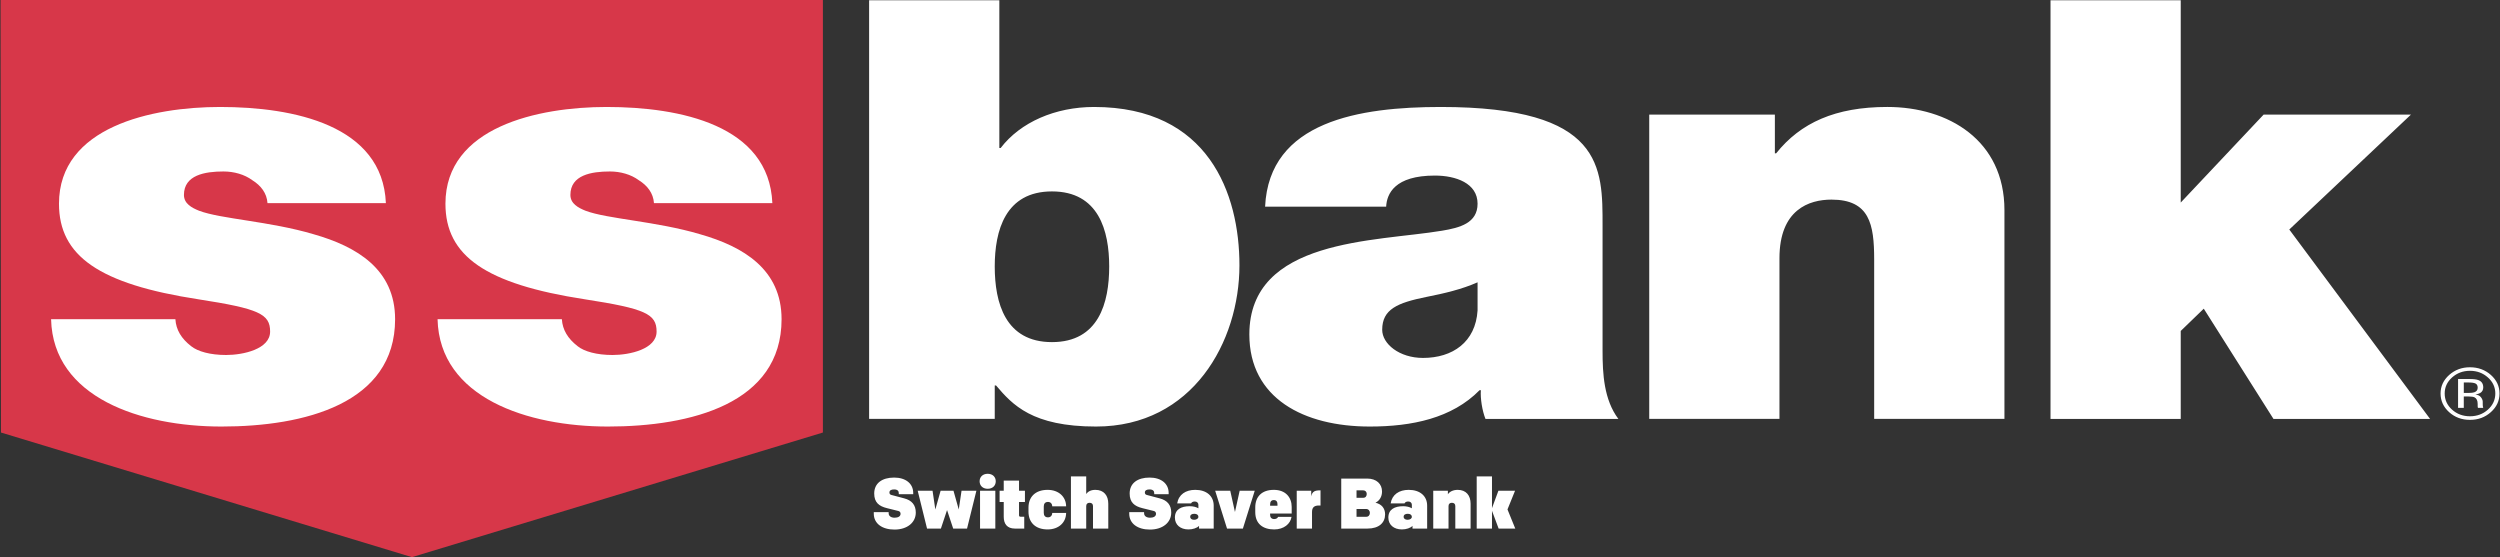 <svg width="175" height="39" viewBox="0 0 175 39" fill="none" xmlns="http://www.w3.org/2000/svg">
<rect x="0" y="0" width="175" height="39" fill="#333333" stroke="none"/>
<g clip-path="url(#clip0)">
<path d="M0.039 0L0.068 30.277L28.835 39L57.602 30.277V0H0.039Z" fill="#D73749"/>
<path d="M45.778 14.219C45.73 13.522 45.319 12.989 44.718 12.617C44.166 12.207 43.43 12.003 42.692 12.003C41.402 12.003 39.928 12.25 39.928 13.645C39.928 14.26 40.482 14.547 40.988 14.752C42.507 15.329 45.961 15.492 49.001 16.395C52.038 17.258 54.71 18.857 54.71 22.346C54.71 28.258 48.356 29.858 42.555 29.858C36.937 29.858 30.766 27.846 30.629 22.346H39.331C39.376 23.086 39.746 23.701 40.436 24.235C40.896 24.604 41.771 24.85 42.877 24.85C44.074 24.85 45.961 24.44 45.961 23.209C45.961 21.977 45.179 21.608 40.943 20.951C33.991 19.885 31.181 17.915 31.181 14.26C31.181 8.885 37.674 7.488 42.462 7.488C47.62 7.488 53.835 8.761 54.065 14.219L45.778 14.219Z" fill="white"/>
<path d="M18.725 14.219C18.677 13.522 18.266 12.989 17.666 12.617C17.113 12.207 16.377 12.003 15.639 12.003C14.35 12.003 12.876 12.25 12.876 13.645C12.876 14.26 13.429 14.547 13.935 14.752C15.455 15.329 18.908 15.492 21.948 16.395C24.985 17.258 27.657 18.857 27.657 22.346C27.657 28.258 21.303 29.858 15.502 29.858C9.884 29.858 3.713 27.846 3.576 22.346H12.278C12.323 23.086 12.693 23.701 13.383 24.235C13.844 24.604 14.719 24.85 15.824 24.85C17.021 24.85 18.908 24.44 18.908 23.209C18.908 21.977 18.126 21.608 13.89 20.951C6.938 19.885 4.129 17.915 4.129 14.26C4.129 8.885 10.621 7.488 15.409 7.488C20.568 7.488 26.782 8.761 27.012 14.219L18.725 14.219Z" fill="white"/>
<path d="M60.838 0.017H69.954V10.36H70.046C71.429 8.554 73.868 7.488 76.585 7.488C84.597 7.488 86.761 13.562 86.761 18.57C86.761 23.905 83.491 29.858 76.722 29.858C72.257 29.858 70.876 28.339 69.724 26.983H69.632V29.323H60.838V0.017ZM73.638 13.399C70.369 13.399 69.632 16.148 69.632 18.653C69.632 21.199 70.369 23.948 73.638 23.948C76.908 23.948 77.644 21.199 77.644 18.653C77.644 16.148 76.908 13.399 73.638 13.399ZM112.179 24.563C112.179 26.164 112.272 27.971 113.286 29.325H103.983C103.754 28.751 103.617 27.887 103.661 27.314H103.57C101.634 29.283 98.827 29.858 95.879 29.858C91.274 29.858 87.454 27.888 87.454 23.413C87.454 16.683 96.293 16.929 100.944 16.149C102.188 15.944 103.43 15.616 103.43 14.26C103.43 12.823 101.91 12.29 100.439 12.29C97.628 12.29 97.077 13.562 97.031 14.465H88.557C88.835 8.473 95.188 7.488 100.853 7.488C112.272 7.488 112.179 11.715 112.179 15.82V24.563H112.179ZM103.431 19.761C102.326 20.254 101.083 20.541 99.841 20.787C97.815 21.198 96.754 21.648 96.754 23.085C96.754 24.07 97.952 25.055 99.609 25.055C101.682 25.055 103.292 23.947 103.43 21.73V19.761H103.431ZM115.446 8.021H124.241V10.731H124.332C126.037 8.596 128.475 7.487 132.112 7.487C136.395 7.487 140.311 9.826 140.311 14.711V29.323H131.192V18.16C131.192 15.697 130.871 13.973 128.202 13.973C126.633 13.973 124.562 14.671 124.562 18.078V29.323H115.446V8.021ZM143.536 0.018H152.651V14.179L158.455 8.021H168.768L160.25 16.066L170.105 29.324H159.143L154.264 21.608L152.651 23.167V29.324H143.536V0.018ZM174.154 26.423C174.501 26.733 174.672 27.107 174.672 27.544C174.672 27.985 174.501 28.362 174.154 28.674C173.811 28.983 173.39 29.139 172.897 29.139C172.405 29.139 171.985 28.983 171.642 28.674C171.298 28.362 171.128 27.985 171.128 27.544C171.128 27.107 171.298 26.733 171.643 26.423C171.991 26.113 172.409 25.957 172.897 25.957C173.389 25.957 173.809 26.113 174.154 26.423ZM174.36 26.245C173.956 25.889 173.47 25.709 172.897 25.709C172.329 25.709 171.847 25.889 171.444 26.245C171.041 26.606 170.84 27.038 170.84 27.544C170.84 28.055 171.04 28.491 171.438 28.85C171.839 29.211 172.327 29.391 172.898 29.391C173.47 29.391 173.956 29.211 174.36 28.85C174.763 28.49 174.966 28.055 174.966 27.544C174.965 27.037 174.763 26.605 174.36 26.245V26.245ZM173.204 27.459C173.12 27.488 172.993 27.505 172.824 27.505H172.466V26.774H172.806C173.026 26.774 173.188 26.797 173.288 26.848C173.388 26.898 173.438 26.997 173.438 27.143C173.438 27.299 173.359 27.404 173.204 27.459V27.459ZM172.066 28.55H172.465V27.753H172.781C172.99 27.753 173.14 27.774 173.224 27.818C173.366 27.894 173.437 28.048 173.437 28.281V28.443L173.446 28.506C173.448 28.516 173.45 28.523 173.451 28.53L173.456 28.55H173.831L173.817 28.526C173.804 28.491 173.797 28.455 173.797 28.419C173.793 28.369 173.791 28.319 173.791 28.269V28.121C173.791 28.019 173.749 27.915 173.666 27.807C173.584 27.702 173.455 27.635 173.276 27.611C173.418 27.59 173.528 27.558 173.607 27.513C173.755 27.428 173.827 27.294 173.827 27.115C173.827 26.86 173.712 26.689 173.477 26.604C173.346 26.555 173.14 26.531 172.858 26.531H172.065V28.55H172.066Z" fill="white"/>
<path d="M62.615 37.07C63.515 37.07 64.105 36.57 64.105 35.88C64.105 35.35 63.83 35.025 63.295 34.885L62.39 34.645C62.305 34.62 62.26 34.57 62.26 34.475C62.26 34.33 62.38 34.26 62.585 34.26C62.825 34.26 62.915 34.37 62.915 34.515V34.595H63.925V34.505C63.925 33.845 63.39 33.43 62.59 33.43C61.74 33.43 61.195 33.83 61.195 34.545C61.195 35.175 61.535 35.435 62.085 35.57L62.89 35.77C62.985 35.795 63.04 35.865 63.04 35.965C63.04 36.15 62.86 36.24 62.62 36.24C62.385 36.24 62.205 36.13 62.205 35.925V35.85H61.165V35.955C61.165 36.65 61.75 37.07 62.615 37.07ZM68.348 34.35H67.308L67.113 35.665L66.743 34.35H65.843L65.473 35.665L65.278 34.35H64.238L64.893 37H65.863L66.293 35.705L66.723 37H67.693L68.348 34.35ZM68.603 37H69.673V34.35H68.603V37ZM68.573 33.69C68.573 33.995 68.793 34.215 69.138 34.215C69.483 34.215 69.703 33.995 69.703 33.69C69.703 33.385 69.483 33.165 69.138 33.165C68.793 33.165 68.573 33.385 68.573 33.69ZM71.697 37V36.17H71.436C71.376 36.17 71.332 36.145 71.332 36.065V35.14H71.746V34.35H71.332V33.64H70.261V34.35H69.972V35.14H70.261V36.175C70.261 36.665 70.496 37 71.041 37H71.697ZM73.334 37.06C74.114 37.06 74.624 36.57 74.629 35.905H73.659C73.654 36.06 73.564 36.215 73.359 36.215C73.154 36.215 73.064 36.085 73.064 35.895V35.455C73.064 35.265 73.154 35.135 73.359 35.135C73.564 35.135 73.654 35.29 73.659 35.445H74.629C74.624 34.78 74.114 34.29 73.334 34.29C72.449 34.29 71.994 34.81 71.994 35.53V35.82C71.994 36.54 72.449 37.06 73.334 37.06ZM74.965 37H76.035V35.425C76.035 35.27 76.13 35.195 76.27 35.195C76.42 35.195 76.51 35.275 76.51 35.425V37H77.58V35.26C77.58 34.685 77.27 34.29 76.675 34.29C76.375 34.29 76.155 34.4 76.035 34.585V33.35H74.965V37ZM80.496 37.07C81.396 37.07 81.986 36.57 81.986 35.88C81.986 35.35 81.711 35.025 81.176 34.885L80.271 34.645C80.186 34.62 80.141 34.57 80.141 34.475C80.141 34.33 80.261 34.26 80.466 34.26C80.706 34.26 80.796 34.37 80.796 34.515V34.595H81.806V34.505C81.806 33.845 81.271 33.43 80.471 33.43C79.621 33.43 79.076 33.83 79.076 34.545C79.076 35.175 79.416 35.435 79.966 35.57L80.771 35.77C80.866 35.795 80.921 35.865 80.921 35.965C80.921 36.15 80.741 36.24 80.501 36.24C80.266 36.24 80.086 36.13 80.086 35.925V35.85H79.046V35.955C79.046 36.65 79.631 37.07 80.496 37.07ZM83.194 37.06C83.493 37.06 83.799 36.96 83.933 36.81V37H84.959V35.395C84.959 34.725 84.463 34.29 83.668 34.29C82.993 34.29 82.504 34.62 82.403 35.24H83.374C83.413 35.155 83.499 35.105 83.638 35.105C83.799 35.105 83.888 35.21 83.888 35.335V35.58C83.728 35.485 83.504 35.435 83.284 35.435C82.683 35.435 82.243 35.655 82.243 36.23C82.243 36.73 82.618 37.06 83.194 37.06ZM83.588 36.385C83.428 36.385 83.314 36.31 83.314 36.175C83.314 36.03 83.433 35.965 83.609 35.965C83.784 35.965 83.888 36.055 83.888 36.175C83.888 36.3 83.758 36.385 83.588 36.385ZM87.832 34.35H86.777L86.447 35.84L86.117 34.35H85.062L85.892 37H87.002L87.832 34.35ZM89.193 37.06C89.873 37.06 90.333 36.67 90.408 36.18H89.468C89.433 36.26 89.348 36.335 89.193 36.335C89.003 36.335 88.908 36.21 88.908 36.055V35.945H90.418V35.485C90.418 34.82 89.998 34.29 89.168 34.29C88.313 34.29 87.868 34.78 87.868 35.52V35.85C87.868 36.66 88.398 37.06 89.193 37.06ZM88.908 35.305C88.908 35.125 88.983 35.005 89.168 35.005C89.358 35.005 89.423 35.13 89.423 35.29V35.4H88.908V35.305ZM90.771 37H91.841V35.835C91.841 35.5 92.021 35.385 92.321 35.385H92.436V34.325H92.406C92.051 34.325 91.856 34.395 91.786 34.745V34.35H90.771V37ZM93.887 37H95.727C96.527 37 96.957 36.595 96.957 36.005C96.957 35.57 96.702 35.285 96.282 35.19C96.572 35.05 96.742 34.76 96.742 34.405C96.742 33.88 96.357 33.5 95.702 33.5H93.887V37ZM94.957 36.175V35.63H95.632C95.792 35.63 95.892 35.755 95.892 35.9C95.892 36.055 95.797 36.175 95.637 36.175H94.957ZM94.957 34.845V34.325H95.427C95.577 34.325 95.672 34.435 95.672 34.575C95.672 34.73 95.587 34.845 95.427 34.845H94.957ZM98.135 37.06C98.435 37.06 98.74 36.96 98.875 36.81V37H99.9V35.395C99.9 34.725 99.405 34.29 98.61 34.29C97.935 34.29 97.445 34.62 97.345 35.24H98.315C98.355 35.155 98.44 35.105 98.58 35.105C98.74 35.105 98.83 35.21 98.83 35.335V35.58C98.67 35.485 98.445 35.435 98.225 35.435C97.625 35.435 97.185 35.655 97.185 36.23C97.185 36.73 97.56 37.06 98.135 37.06ZM98.53 36.385C98.37 36.385 98.255 36.31 98.255 36.175C98.255 36.03 98.375 35.965 98.55 35.965C98.725 35.965 98.83 36.055 98.83 36.175C98.83 36.3 98.7 36.385 98.53 36.385ZM100.327 37H101.397V35.425C101.397 35.27 101.492 35.195 101.632 35.195C101.782 35.195 101.872 35.275 101.872 35.425V37H102.942V35.26C102.942 34.685 102.632 34.29 102.037 34.29C101.732 34.29 101.472 34.41 101.352 34.6V34.35H100.327V37ZM103.369 37H104.439V35.755L104.904 37H106.069L105.524 35.66L106.054 34.35H104.889L104.439 35.57V33.35H103.369V37Z" fill="white"/>
</g>
<defs>
<clipPath id="clip0">
<rect width="175" height="39" fill="white"/>
</clipPath>
</defs>
</svg>
